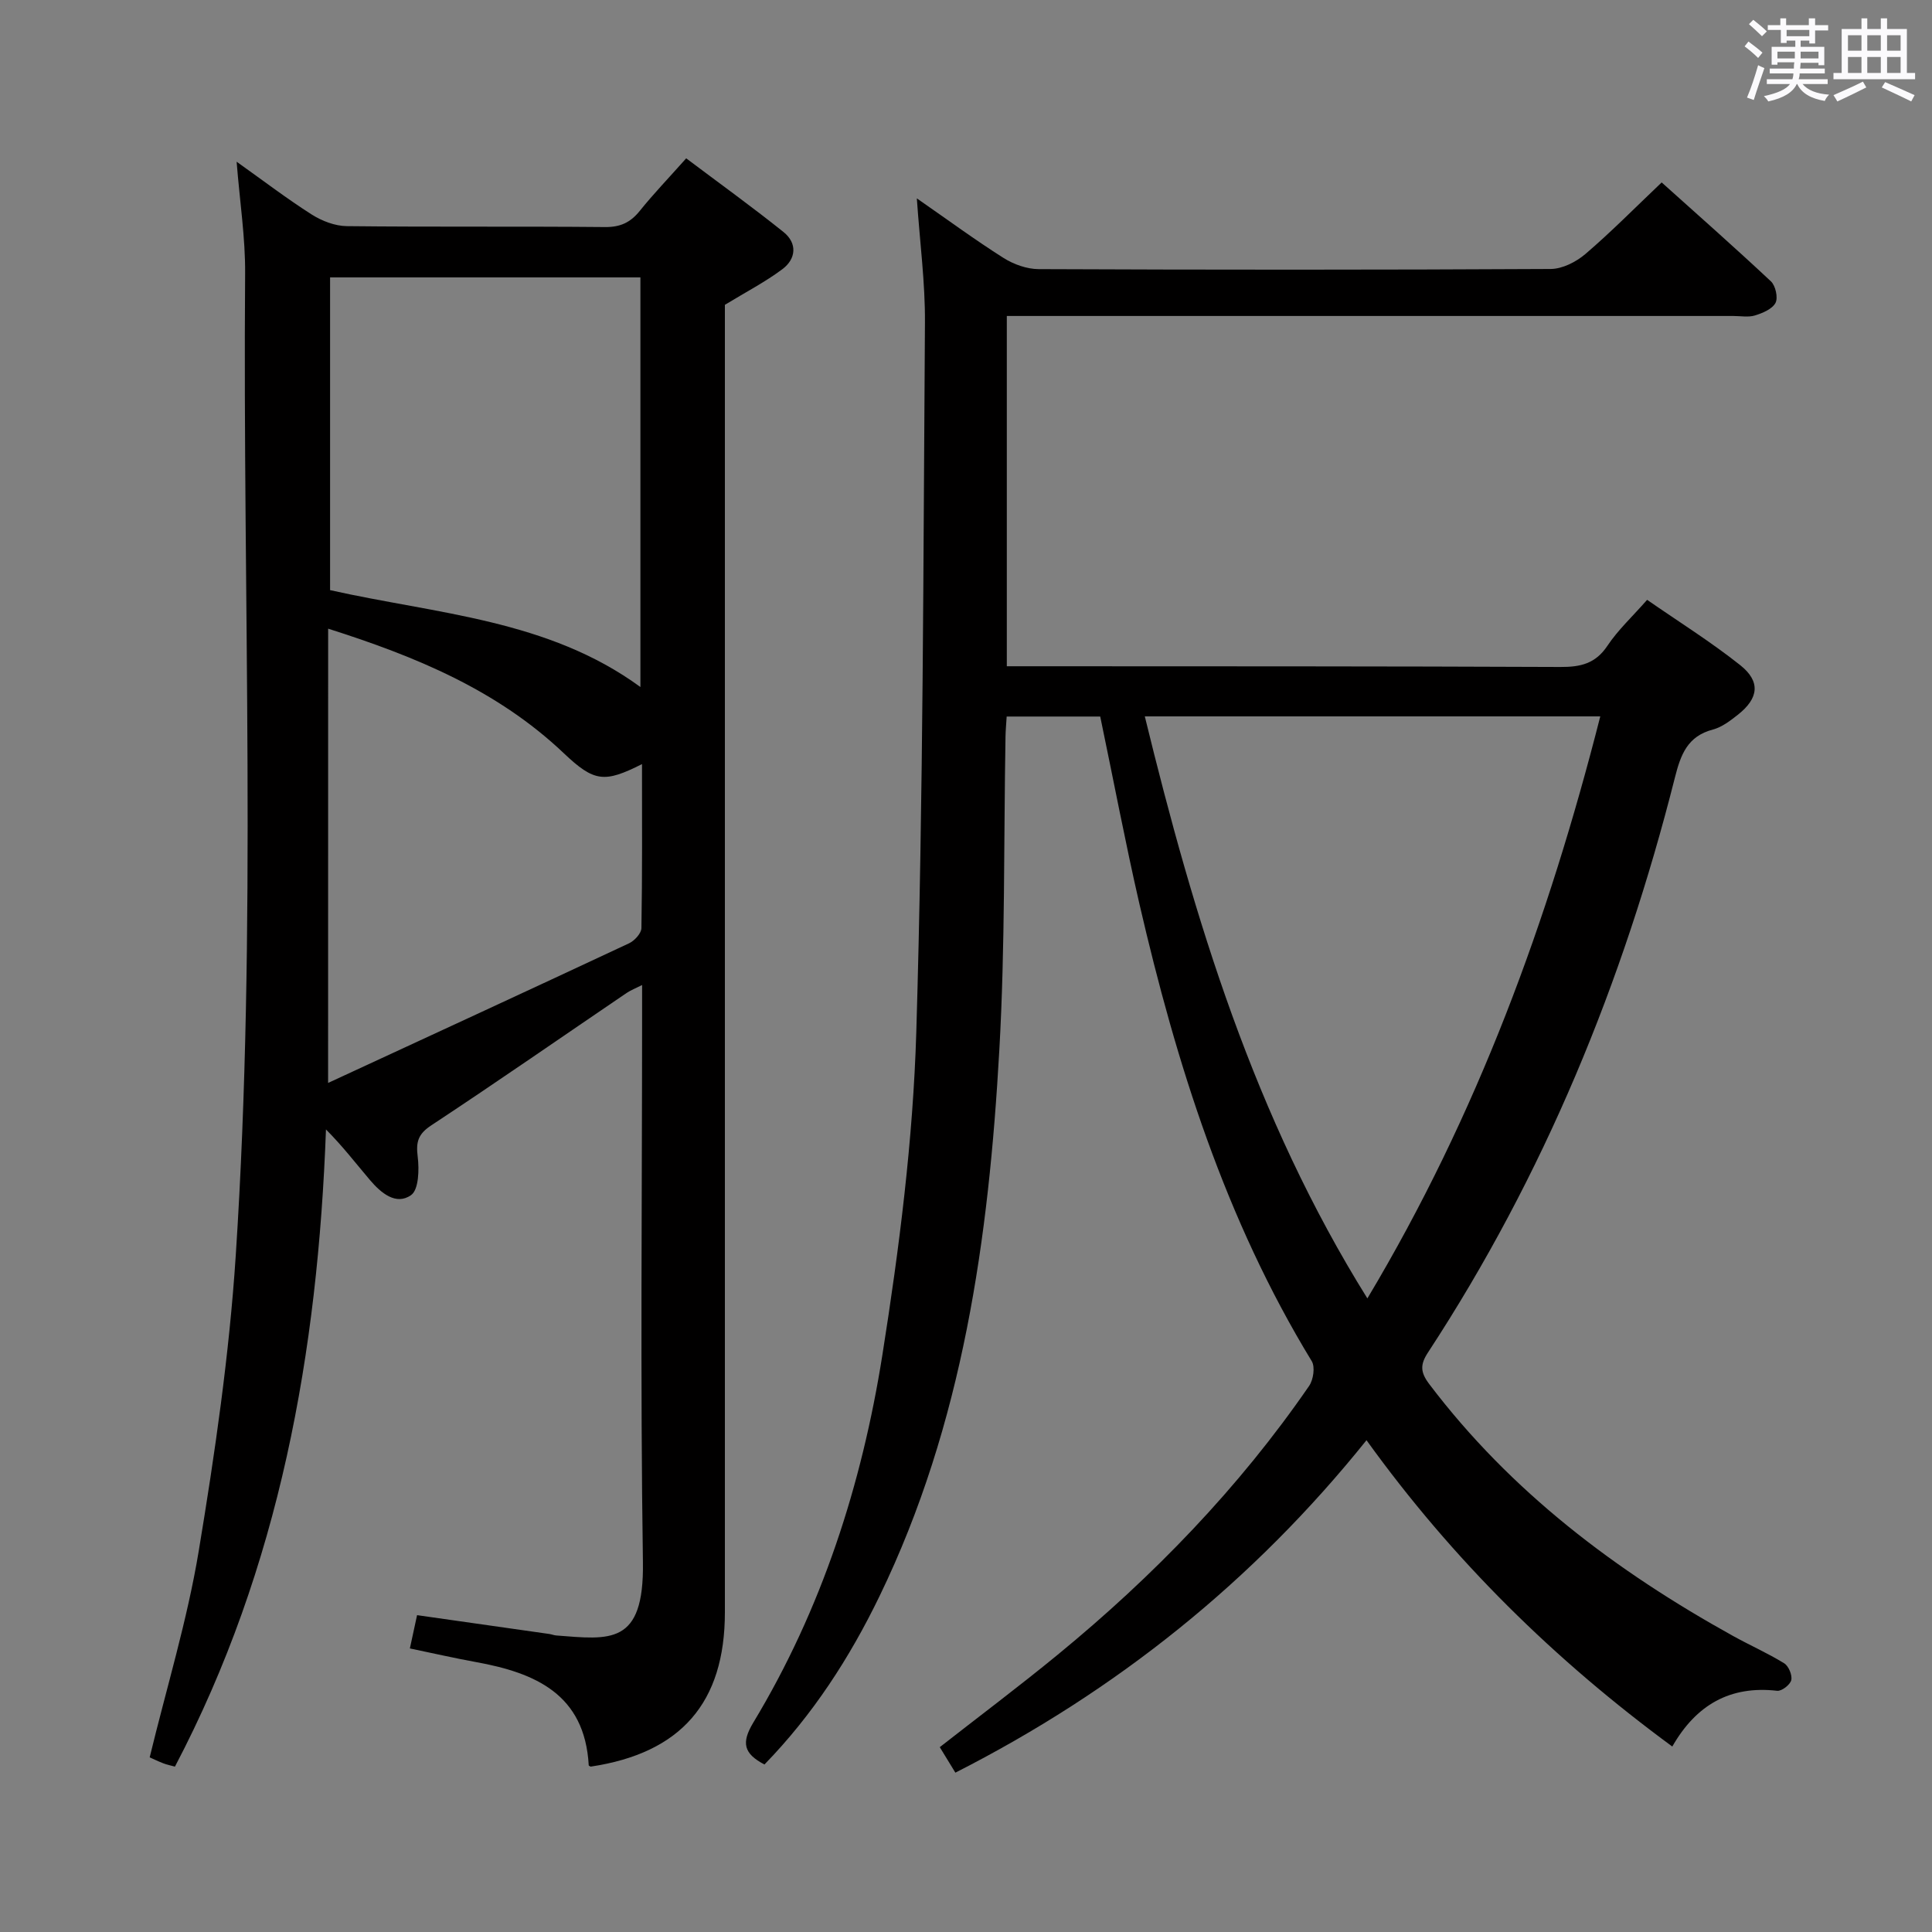 <svg enable-background="new 0 0 400 400" viewBox="0 0 400 400" xmlns="http://www.w3.org/2000/svg"><rect x="0" y="0" width="400" height="400" fill="#808080" stroke="none"/><path d="m361.2 9.6.8-1c.9.7 1.9 1.4 2.9 2.3l-.9 1.1c-1-1-2-1.8-2.8-2.4zm.5 10.6c.9-2.1 1.6-4.3 2.3-6.7.4.2.8.4 1.3.6-.7 2.1-1.5 4.3-2.2 6.6zm.4-15.2.9-.9c1 .8 2 1.6 2.8 2.4l-1 1c-.9-.9-1.8-1.7-2.7-2.5zm12.5-1.2h1.2v1.4h2.7v1.1h-2.7v2.7h-1.2v-.6h-1.8v1.3h4.9v3.8h-1.2v-.5h-3.7c0 .4-.1.9-.1 1.2h5.1v1h-5.2c0 .5-.1.9-.2 1.2h6v1h-5.2c1.1 1.3 2.9 2 5.5 2.2-.4.4-.7.8-.9 1.3-2.9-.5-4.8-1.6-5.7-3.5h-.1c-.8 1.7-2.7 2.9-5.9 3.6-.2-.4-.6-.8-.9-1.1 2.8-.6 4.6-1.4 5.4-2.5h-4.8v-1h5.3c.1-.3.2-.7.2-1.2h-4.9v-1h5c0-.4 0-.8.1-1.3h-3.5v.5h-1.2v-3.7h4.9v-1.3h-1.8v.5h-1.2v-2.7h-2.7v-1h2.6v-1.4h1.2v1.4h4.7v-1.4zm-6.6 8.3h3.6c0-.4 0-.9 0-1.4h-3.6zm1.9-4.6h4.7v-1.3h-4.7zm6.6 3.2h-3.7v1.4h3.7z" fill="#fbfafc"/><path d="m385.3 3.8h1.3v2.2h2.8v-2.2h1.3v2.2h4.1v9.1h1.7v1.3h-16.9v-1.3h1.7v-9.1h4.1v-2.2zm.4 13.1.7 1.2c-1.8.9-3.8 1.9-6 2.9-.2-.4-.5-.8-.8-1.3 2.3-1 4.3-1.9 6.1-2.8zm-3.1-6.4h2.8v-3.2h-2.8zm0 4.6h2.8v-3.3h-2.8zm4-4.6h2.8v-3.2h-2.8zm0 4.6h2.8v-3.3h-2.8zm3.7 1.9c2.1.9 4.1 1.8 6.1 2.7l-.7 1.3c-2.2-1.1-4.2-2-6.1-2.9zm3.2-9.7h-2.8v3.2h2.8v-3.1zm-2.8 7.8h2.8v-3.3h-2.8z" fill="#fbfafc"/><g fill="#010000"><path d="m227.79 148.35c-6.54 0-12.81 0-19.37 0-.09 1.55-.22 2.85-.24 4.14-.38 21.64-.06 43.33-1.28 64.92-2.19 38.95-7.51 77.38-24.81 113.07-6.19 12.78-13.83 24.57-23.82 34.84-4.3-2.26-4.84-4.47-2.3-8.69 14.17-23.48 22.47-49.27 26.72-76.12 3.5-22.11 6.35-44.51 7.02-66.85 1.46-48.93 1.44-97.9 1.79-146.86.06-8.22-1.04-16.46-1.68-25.73 6.5 4.51 12.09 8.63 17.94 12.33 2.1 1.33 4.84 2.31 7.29 2.32 35.33.15 70.66.16 105.99-.03 2.43-.01 5.28-1.46 7.2-3.1 5.31-4.54 10.22-9.53 15.79-14.82 7.24 6.5 15.04 13.38 22.62 20.48.96.9 1.51 3.39.95 4.46-.68 1.28-2.66 2.11-4.25 2.6-1.37.42-2.97.11-4.47.11-48 0-96 0-143.99 0-2.11 0-4.23 0-6.44 0v72.52h5.65c36.33.02 72.66-.01 108.99.15 4.14.02 7.25-.69 9.71-4.39 2.18-3.27 5.15-6.02 8.22-9.51 6.56 4.55 13.19 8.69 19.27 13.52 4.28 3.4 3.84 6.88-.52 10.3-1.55 1.22-3.27 2.54-5.12 3.03-5.29 1.39-6.68 5.19-7.89 9.99-10.7 42.36-27.1 82.32-51.1 118.97-1.65 2.51-1.61 4.09.23 6.53 16.91 22.35 38.7 38.76 62.96 52.2 3.49 1.93 7.16 3.55 10.55 5.64.92.57 1.7 2.46 1.46 3.48-.22.95-1.98 2.32-2.92 2.21-9.73-1.11-16.76 2.89-21.71 11.54-24.37-17.92-45.4-38.55-63.31-63.42-23.47 29.23-51.78 51.88-85.12 68.83-1.1-1.79-2.09-3.43-3.23-5.28 8.28-6.48 16.5-12.64 24.44-19.16 19.79-16.24 37.48-34.49 52.03-55.63.88-1.28 1.27-3.94.54-5.13-17.88-29.32-28.02-61.54-35.68-94.68-2.93-12.75-5.36-25.62-8.11-38.78zm9.23-.03c10.26 42.04 22.66 82.93 46.08 120.5 22.79-38.1 37.47-78.27 48.22-120.5-31.71 0-62.8 0-94.3 0z"/><path d="m84.86 341.29c.54-2.52.96-4.43 1.49-6.89l27.39 3.9c.49.07.97.28 1.46.31 11.04.84 18.17 2.13 17.91-15.15-.56-37.81-.17-75.64-.17-113.46 0-1.82 0-3.64 0-6.06-1.34.68-2.34 1.06-3.2 1.64-13.48 9.15-26.86 18.45-40.46 27.42-2.74 1.81-3.18 3.44-2.8 6.48.33 2.66.22 6.84-1.38 7.96-3.12 2.19-6.24-.47-8.48-3.1-2.9-3.41-5.62-6.97-9.13-10.5-1.69 46.08-9.56 90.56-31.27 131.92-.84-.23-1.65-.39-2.4-.68-1.07-.41-2.11-.92-2.83-1.24 3.49-14.39 7.78-28.38 10.15-42.69 3.36-20.28 6.33-40.72 7.67-61.22 4.43-67.7 1.42-135.52 1.94-203.29.06-7.4-1.1-14.82-1.76-23.16 5.57 3.96 10.42 7.67 15.56 10.94 2.1 1.33 4.8 2.37 7.24 2.4 17.83.2 35.66.02 53.48.19 3.17.03 5.26-.95 7.19-3.35 2.8-3.49 5.92-6.73 9.61-10.88 6.79 5.11 13.6 10.01 20.15 15.26 2.89 2.32 2.62 5.56-.25 7.7-3.55 2.65-7.54 4.72-11.89 7.37v5.78 264.92c0 18.71-9.09 29.15-27.79 31.95-.14-.09-.4-.17-.4-.27-.82-14.74-11.07-19.15-23.36-21.38-4.41-.8-8.77-1.8-13.67-2.82zm47.73-199.05c0-28.3 0-56.46 0-84.81-21.58 0-42.81 0-64.25 0v64.75c22.13 4.96 45.1 6.06 64.25 20.06zm-64.66 81.97c21.44-9.92 41.91-19.35 62.31-28.91 1.13-.53 2.54-2.06 2.56-3.15.19-11.23.12-22.47.12-33.95-7.78 3.91-9.87 3.75-16.21-2.27-13.75-13.04-30.59-20-48.77-25.77-.01 31.23-.01 61.9-.01 94.05z"/></g></svg>